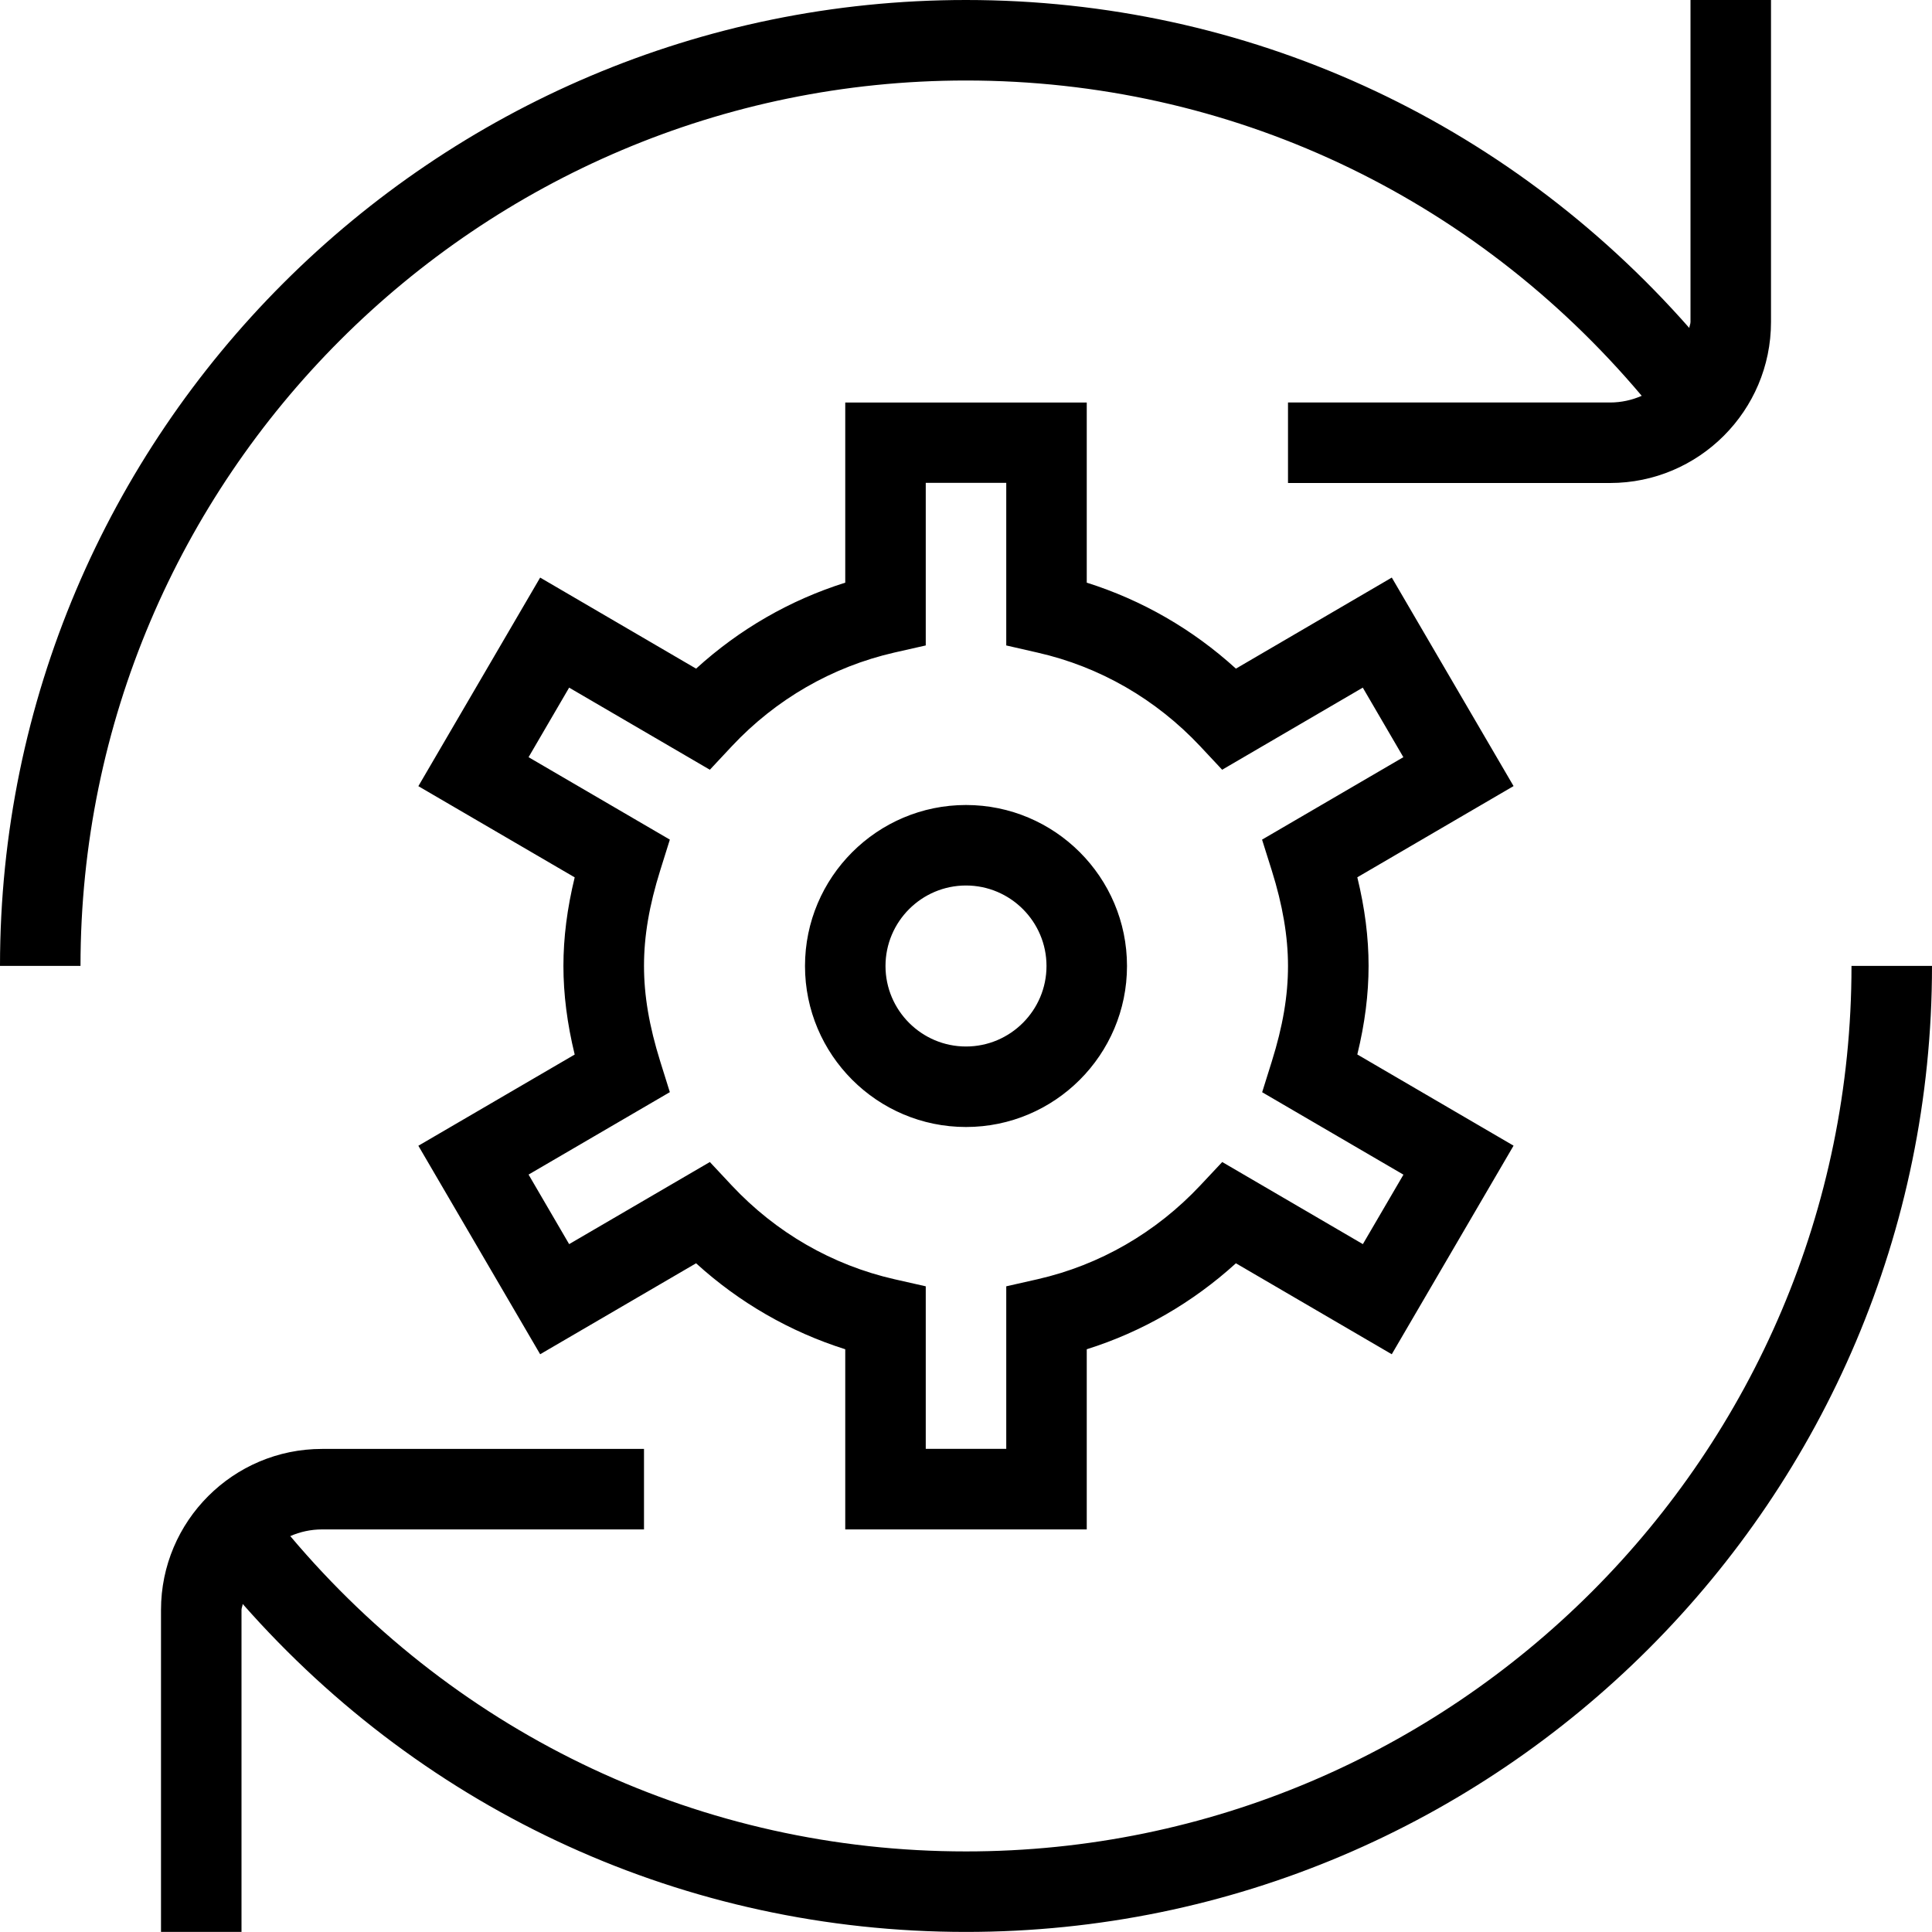 <?xml version="1.0" encoding="UTF-8"?>
<svg xmlns="http://www.w3.org/2000/svg" id="Layer_1" data-name="Layer 1" viewBox="0 0 24 24">
  <path d="m12,10c-1.103,0-2,.897-2,2s.897,2,2,2,2-.897,2-2-.897-2-2-2Zm0,3c-.551,0-1-.449-1-1s.449-1,1-1,1,.449,1,1-.449,1-1,1Zm5.289-5.825l-1.936,1.131c-.537-.489-1.167-.852-1.853-1.068v-2.238h-3v2.238c-.687.216-1.316.579-1.853,1.068l-1.937-1.131-1.513,2.591,1.942,1.133c-.094.386-.14.749-.14,1.1s.046.714.14,1.101l-1.942,1.133,1.513,2.59,1.937-1.13c.536.488,1.166.851,1.853,1.068v2.238h3v-2.238c.687-.216,1.316-.58,1.853-1.068l1.936,1.13,1.513-2.591-1.941-1.133c.094-.385.14-.748.14-1.101s-.046-.715-.14-1.1l1.941-1.133-1.513-2.591Zm-1.611,3.256l.12.381c.136.433.202.822.202,1.188,0,.371-.064.748-.202,1.188l-.119.38,1.755,1.024-.504.863-1.747-1.02-.273.291c-.55.586-1.249.989-2.021,1.165l-.389.088v2.019h-1v-2.019l-.389-.088c-.773-.176-1.472-.579-2.021-1.165l-.272-.291-1.748,1.02-.504-.864,1.755-1.024-.119-.38c-.138-.442-.202-.82-.202-1.189s.064-.747.202-1.188l.119-.38-1.755-1.024.504-.864,1.748,1.02.272-.291c.549-.586,1.248-.988,2.021-1.165l.389-.088v-2.02h1v2.02l.389.089c.772.175,1.471.578,2.021,1.164l.272.291,1.747-1.02.504.864-1.755,1.024Zm-14.678,1.568H0C0,5.383,5.383,0,12,0c3.482,0,6.705,1.484,8.985,4.074.002-.026.015-.048.015-.074V0h1v4c0,1.103-.897,2-2,2h-4v-1h4c.14,0,.273-.03.394-.083-2.098-2.488-5.121-3.917-8.394-3.917C5.935,1,1,5.935,1,12Zm23,0c0,6.617-5.383,12-12,12-3.483,0-6.705-1.484-8.985-4.074-.002.026-.015.048-.015.074v4h-1v-4c0-1.103.897-2,2-2h4v1h-4c-.14,0-.273.03-.394.083,2.097,2.488,5.121,3.917,8.394,3.917,6.065,0,11-4.935,11-11h1Z"/>
</svg>
